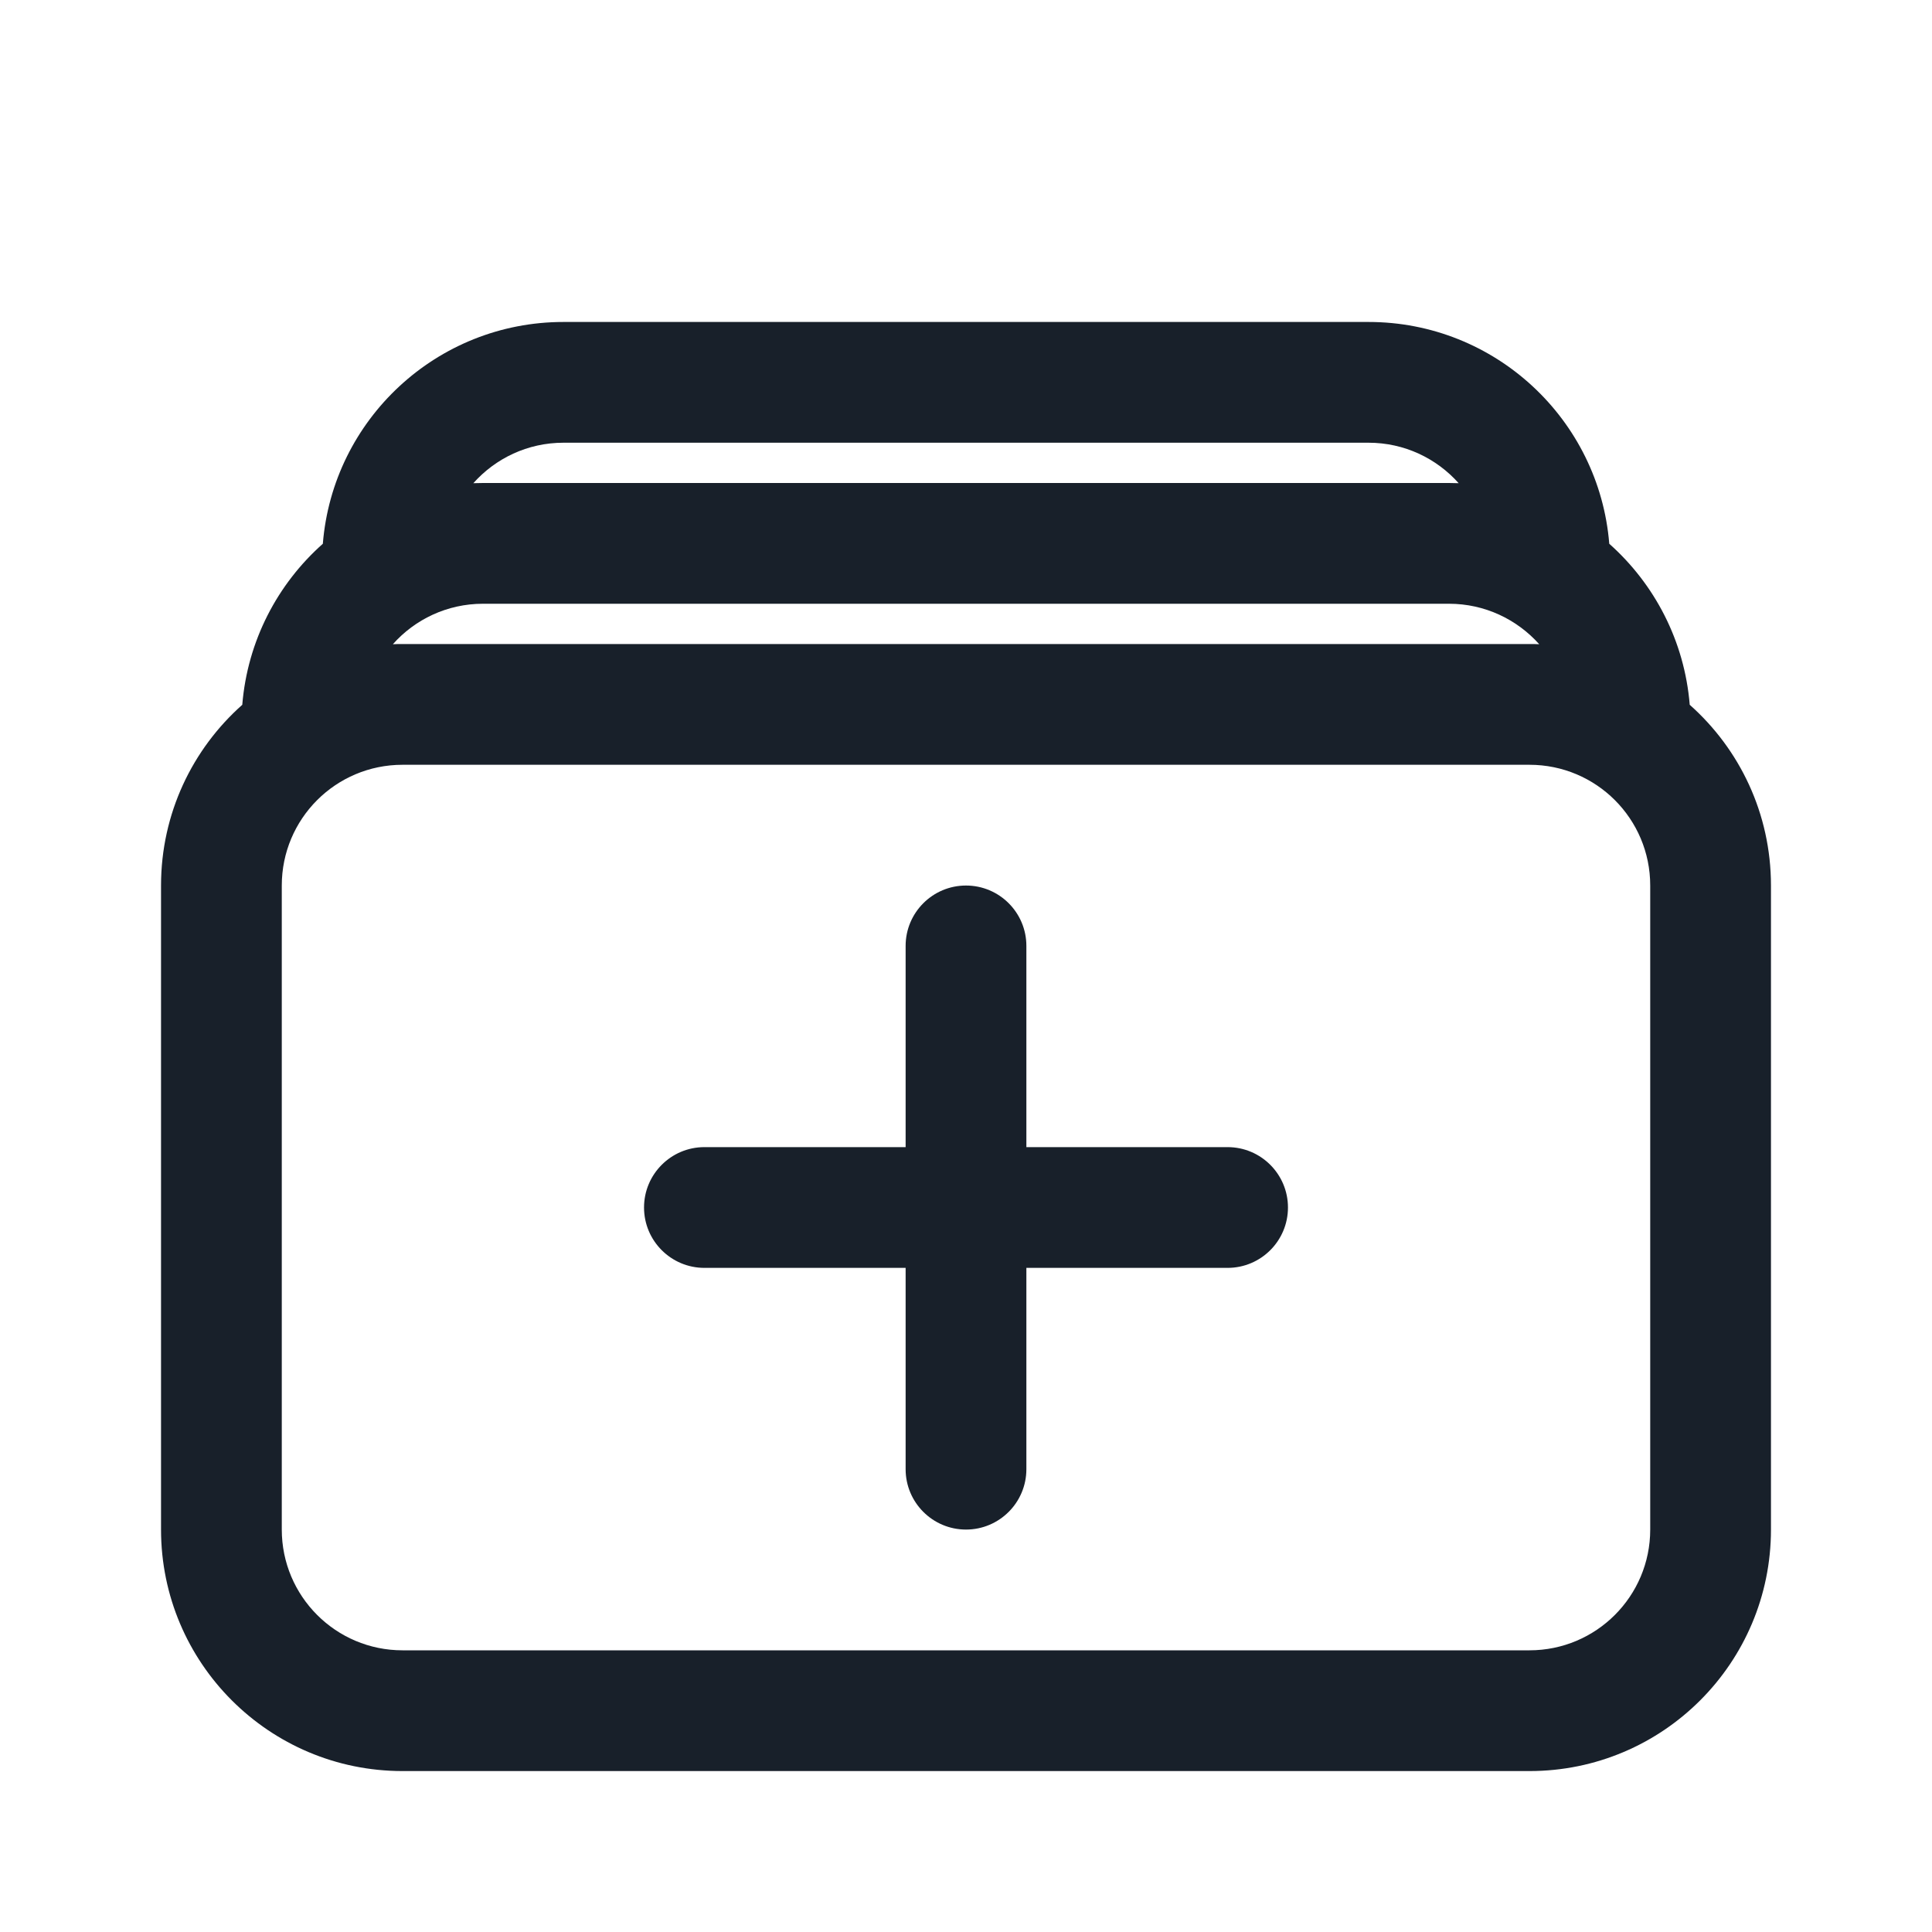 <svg width="20" height="20" viewBox="0 0 20 20" fill="none" xmlns="http://www.w3.org/2000/svg">
<path d="M10.625 9.792C10.625 9.447 10.345 9.167 10 9.167C9.655 9.167 9.375 9.447 9.375 9.792V11.875H7.292C6.947 11.875 6.667 12.155 6.667 12.5C6.667 12.845 6.947 13.125 7.292 13.125H9.375V15.209C9.375 15.554 9.655 15.834 10 15.834C10.345 15.834 10.625 15.554 10.625 15.209V13.125H12.708C13.053 13.125 13.333 12.845 13.333 12.5C13.333 12.155 13.053 11.875 12.708 11.875H10.625V9.792Z" fill="#18202A"/>
<path fill-rule="evenodd" clip-rule="evenodd" d="M3.342 5.629C3.445 4.344 4.521 3.333 5.833 3.333H14.167C15.479 3.333 16.555 4.344 16.659 5.629C17.127 6.045 17.438 6.634 17.492 7.296C18.008 7.754 18.333 8.422 18.333 9.167V15.834C18.333 17.214 17.214 18.334 15.833 18.334H4.167C2.786 18.334 1.667 17.214 1.667 15.834V9.167C1.667 8.422 1.992 7.754 2.508 7.296C2.562 6.634 2.873 6.045 3.342 5.629ZM4.9 5.002C5.129 4.745 5.462 4.583 5.833 4.583H14.167C14.538 4.583 14.871 4.745 15.1 5.002C15.067 5.001 15.034 5 15 5H5C4.966 5 4.933 5.001 4.9 5.002ZM4.067 6.669C4.1 6.667 4.133 6.667 4.167 6.667H15.833C15.867 6.667 15.9 6.667 15.934 6.669C15.704 6.412 15.371 6.25 15 6.25H5C4.629 6.25 4.295 6.412 4.067 6.669ZM17.083 9.167C17.083 8.476 16.524 7.917 15.833 7.917H4.167C3.476 7.917 2.917 8.476 2.917 9.167V15.834C2.917 16.524 3.476 17.084 4.167 17.084H15.833C16.524 17.084 17.083 16.524 17.083 15.834V9.167Z" fill="#18202A"/>
</svg>
